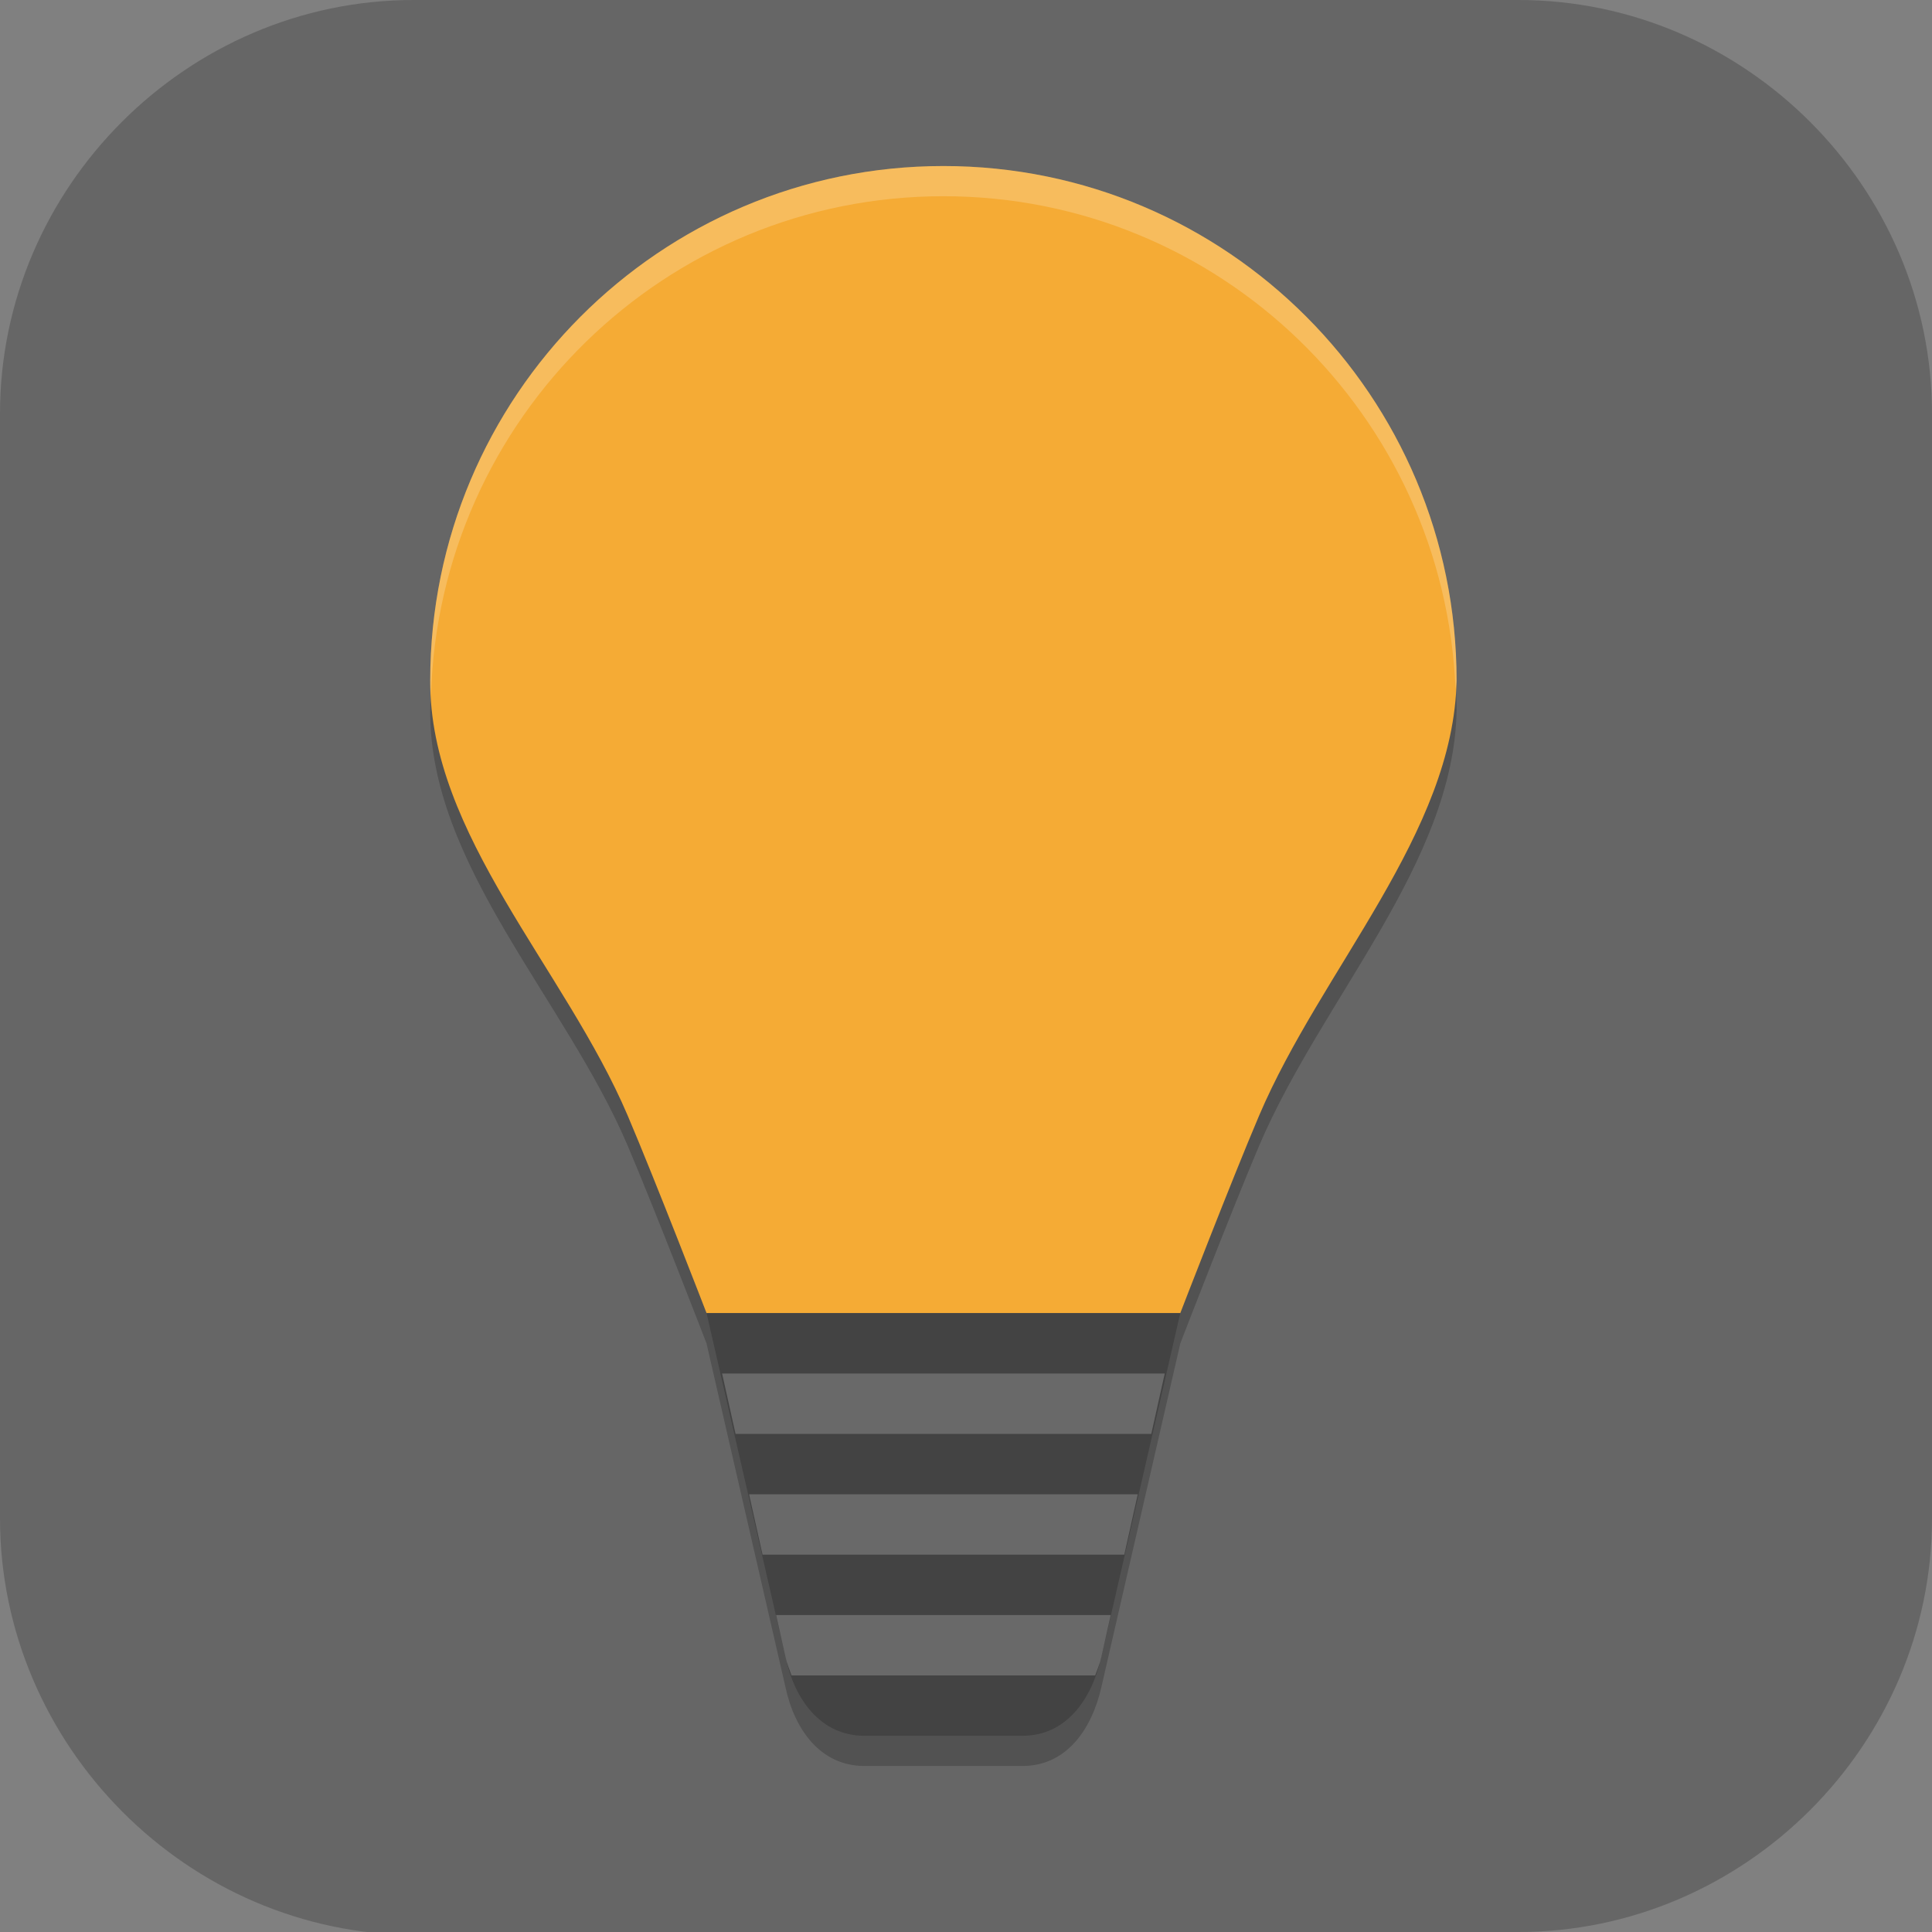 <?xml version="1.0" encoding="UTF-8" standalone="no"?>
<svg
   id="_图层_1"
   version="1.1"
   viewBox="0 0 64 64" width="16" height="16"
   sodipodi:docname="mx-alerts.svg"
   xml:space="preserve"
   inkscape:version="1.4 (e7c3feb100, 2024-10-09)"
   xmlns:inkscape="http://www.inkscape.org/namespaces/inkscape"
   xmlns:sodipodi="http://sodipodi.sourceforge.net/DTD/sodipodi-0.dtd"
   xmlns="http://www.w3.org/2000/svg"
   xmlns:svg="http://www.w3.org/2000/svg"><rect x="0" y="0" width="64" height="64" fill="#808080" stroke="none"/><sodipodi:namedview
     id="namedview26"
     pagecolor="#505050"
     bordercolor="#eeeeee"
     borderopacity="1"
     inkscape:showpageshadow="0"
     inkscape:pageopacity="0"
     inkscape:pagecheckerboard="0"
     inkscape:deskcolor="#505050"
     inkscape:zoom="10.6875"
     inkscape:cx="32"
     inkscape:cy="24.51462"
     inkscape:window-width="1920"
     inkscape:window-height="939"
     inkscape:window-x="0"
     inkscape:window-y="34"
     inkscape:window-maximized="1"
     inkscape:current-layer="_图层_1" /><!-- Generator: Adobe Illustrator 29.0.1, SVG Export Plug-In . SVG Version: 2.1.0 Build 192)  --><defs
     id="defs6"><style
       id="style1">
      .st0 {
        fill-opacity: .5;
      }

      .st0, .st1, .st2, .st3, .st4, .st5, .st6, .st7 {
        fill: #fff;
      }

      .st8 {
        fill: #133c9a;
      }

      .st2, .st9 {
        display: none;
      }

      .st3 {
        fill-opacity: .2;
      }

      .st4 {
        fill-opacity: .9;
      }

      .st10 {
        fill: #3370ff;
      }

      .st11 {
        fill: url(#_未命名的渐变_3);
      }

      .st12 {
        fill: url(#_未命名的渐变);
      }

      .st5 {
        fill-opacity: .3;
      }

      .st6 {
        fill-opacity: 0;
      }

      .st7 {
        fill-opacity: .7;
      }

      .st13 {
        fill: #00d6b9;
      }

      .st14 {
        fill: url(#_未命名的渐变_2);
      }
    </style><radialGradient
       id="_未命名的渐变"
       data-name="未命名的渐变"
       cx="123.9"
       cy="-40.2"
       fx="123.9"
       fy="-40.2"
       r="59.4"
       gradientTransform="translate(-26.8 25.5) scale(.6 -.7)"
       gradientUnits="userSpaceOnUse"><stop
         offset="0"
         stop-color="#db202e"
         id="stop1" /><stop
         offset="1"
         stop-color="#e01b24"
         id="stop2" /></radialGradient><radialGradient
       id="_未命名的渐变_2"
       data-name="未命名的渐变 2"
       cx="67.6"
       cy="26.8"
       fx="67.6"
       fy="26.8"
       r="105.2"
       gradientTransform="translate(-26.6 25.3) scale(.6 -.7)"
       gradientUnits="userSpaceOnUse"><stop
         offset="0"
         stop-color="#ffb648"
         id="stop3" /><stop
         offset="1"
         stop-color="#ff7800"
         stop-opacity="0"
         id="stop4" /></radialGradient><radialGradient
       id="_未命名的渐变_3"
       data-name="未命名的渐变 3"
       cx="61.7"
       cy="18.6"
       fx="61.7"
       fy="18.6"
       r="68"
       gradientTransform="translate(-26.8 25.8) scale(.6 -.7)"
       gradientUnits="userSpaceOnUse"><stop
         offset="0"
         stop-color="#c64600"
         id="stop5" /><stop
         offset="1"
         stop-color="#a51d2d"
         id="stop6" /></radialGradient></defs><path
     class="st1"
     d="M47.5,64.1H13.8c-7.6,0-13.8-6.3-13.8-13.8V13.7C0,6.2,6.2,0,13.7,0h36.6c7.5,0,13.7,6.2,13.7,13.7v36.6c0,7.5-6.2,13.7-13.7,13.7h-2.9.1Z"
     id="path6"
     style="fill:#666666;fill-opacity:1" /><g
     id="g29"
     transform="translate(-0.748,-0.5)"><path
       d="m 48.93,22.622 c -0.4,4.808 -4.482,9.164 -6.47,13.828 -0.92,2.162 -2.612,6.55 -2.612,6.55 H 24.152 c 0,0 -1.692,-4.388 -2.612,-6.55 -1.935,-4.54 -5.999,-8.734 -6.489,-13.43 -0.02,0.338 -0.051,0.672 -0.051,1.016 -0.035,5.1 4.471,9.56 6.54,14.414 0.92,2.162 2.612,6.55 2.612,6.55 h 15.696 c 0,0 1.692,-4.388 2.612,-6.55 2.07,-4.854 6.45,-9.37 6.54,-14.414 0,-0.478 -0.032,-0.948 -0.07,-1.414 z"
       style="opacity:0.2"
       id="path1" /><path
       d="m 24.152,45 2.618,11.398 c 0.304,1.408 1.164,2.602 2.612,2.602 h 5.236 c 1.448,0 2.29,-1.198 2.612,-2.602 l 2.618,-11.398 h -0.462 l -2.156,9.398 c -0.322,1.404 -1.164,2.602 -2.612,2.602 h -5.236 c -1.448,0 -2.308,-1.194 -2.612,-2.602 l -2.156,-9.398 z"
       style="opacity:0.2"
       id="path2" /><path
       d="m 32,6 c -9.388,0 -17,7.627 -17,17.034 -0.035,5.102 4.47,9.56 6.538,14.414 0.922,2.164 2.616,6.552 2.616,6.552 h 15.692 c 0,0 1.694,-4.389 2.615,-6.552 2.068,-4.854 6.448,-9.368 6.538,-14.414 0,-9.407 -7.612,-17.034 -17,-17.034 z"
       style="fill:#f5ab35"
       id="path3-0" /><path
       d="m 39.846,44 -2.616,11.4 c -0.322,1.404 -1.166,2.6 -2.614,2.6 h -5.231 c -1.449,0 -2.312,-1.192 -2.615,-2.6 L 24.154,44 Z"
       style="fill:#434343"
       id="path4-9" /><path
       d="m 24.668,46 0.446,2 h 13.772 l 0.446,-2 z m 0.894,4 0.446,2 h 11.984 l 0.446,-2 z m 0.896,4 0.312,1.398 c 0.046,0.212 0.128,0.404 0.198,0.602 h 10.06 c 0.072,-0.198 0.156,-0.39 0.202,-0.602 l 0.312,-1.398 z"
       style="opacity:0.2;fill:#ffffff"
       id="path5" /><path
       d="m 32,6 c -9.388,0 -17,7.628 -17,17.037 -0.001,0.166 0.017,0.329 0.025,0.494 0.269,-9.173 7.757,-16.531 16.975,-16.531 9.151,0 16.594,7.252 16.965,16.332 0.015,-0.098 0.033,-0.195 0.035,-0.295 0,-9.409 -7.612,-17.037 -17,-17.037 z"
       style="opacity:0.2;fill:#ffffff"
       id="path6-3" /></g></svg>
